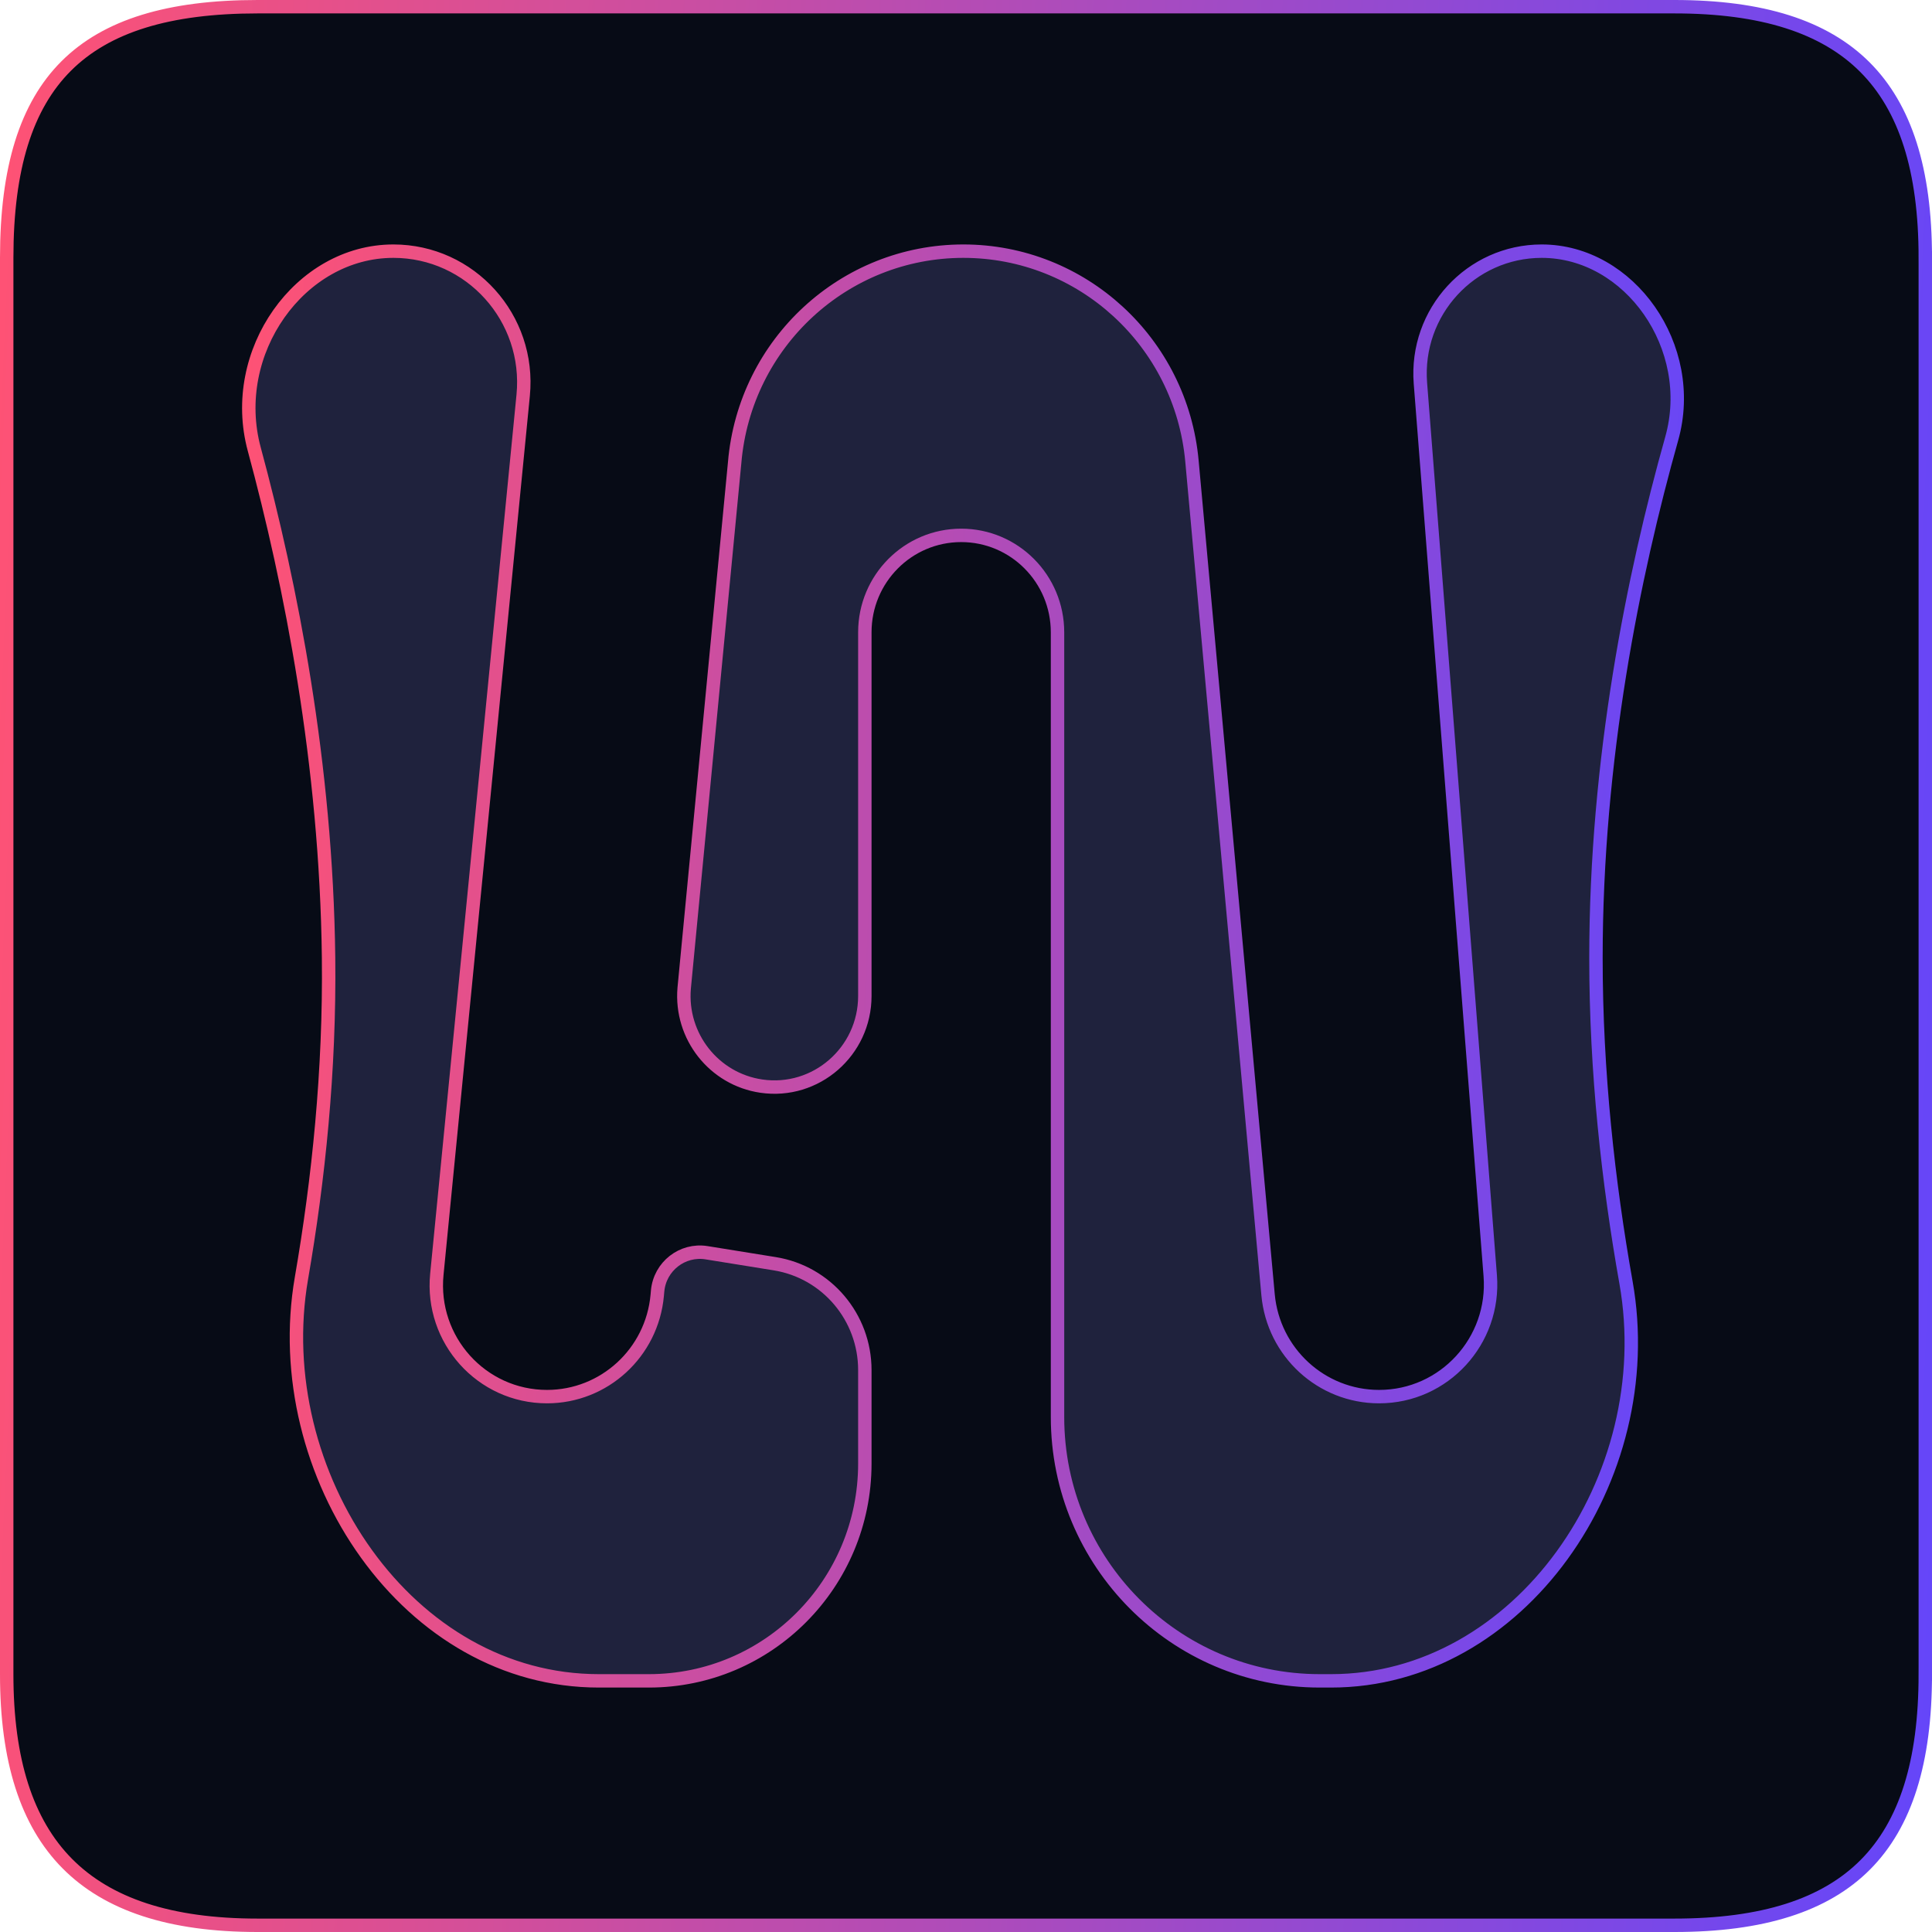<svg width="144" height="144" viewBox="0 0 144 144" fill="none" xmlns="http://www.w3.org/2000/svg">
<path d="M0.5 19.2C0.5 12.537 1.948 7.897 4.942 4.913C7.936 1.928 12.577 0.5 19.2 0.5H124.8C131.332 0.5 135.977 1.983 138.995 4.999C142.012 8.015 143.5 12.659 143.5 19.2H144C143.5 19.2 143.5 19.2 143.5 19.2V19.201V19.203V19.205V19.207V19.21V19.214V19.218V19.223V19.228V19.234V19.241V19.248V19.256V19.264V19.273V19.282V19.292V19.302V19.313V19.325V19.337V19.349V19.362V19.376V19.39V19.405V19.42V19.436V19.453V19.47V19.487V19.505V19.524V19.543V19.563V19.583V19.604V19.625V19.646V19.669V19.692V19.715V19.739V19.764V19.788V19.814V19.84V19.866V19.894V19.921V19.949V19.978V20.007V20.037V20.067V20.098V20.129V20.161V20.193V20.226V20.259V20.293V20.327V20.362V20.397V20.433V20.469V20.506V20.543V20.581V20.619V20.658V20.698V20.738V20.778V20.819V20.86V20.902V20.944V20.987V21.03V21.074V21.118V21.163V21.208V21.254V21.3V21.347V21.394V21.442V21.49V21.538V21.587V21.637V21.687V21.738V21.789V21.84V21.892V21.945V21.997V22.051V22.105V22.159V22.214V22.269V22.325V22.381V22.438V22.495V22.552V22.61V22.669V22.728V22.787V22.847V22.907V22.968V23.029V23.091V23.153V23.216V23.279V23.342V23.406V23.471V23.535V23.601V23.666V23.733V23.799V23.866V23.934V24.002V24.07V24.139V24.208V24.278V24.348V24.418V24.489V24.561V24.632V24.705V24.777V24.85V24.924V24.998V25.072V25.147V25.222V25.298V25.374V25.451V25.527V25.605V25.683V25.761V25.839V25.918V25.998V26.077V26.158V26.238V26.319V26.401V26.483V26.565V26.648V26.73V26.814V26.898V26.982V27.067V27.152V27.237V27.323V27.409V27.496V27.583V27.671V27.758V27.847V27.935V28.024V28.114V28.203V28.294V28.384V28.475V28.566V28.658V28.75V28.843V28.935V29.029V29.122V29.216V29.31V29.405V29.5V29.596V29.692V29.788V29.884V29.981V30.078V30.176V30.274V30.373V30.471V30.57V30.67V30.77V30.87V30.971V31.071V31.173V31.274V31.376V31.479V31.581V31.684V31.788V31.892V31.996V32.1V32.205V32.31V32.415V32.521V32.627V32.734V32.841V32.948V33.055V33.163V33.271V33.38V33.489V33.598V33.707V33.817V33.928V34.038V34.149V34.26V34.371V34.483V34.595V34.708V34.821V34.934V35.047V35.161V35.275V35.389V35.504V35.619V35.734V35.85V35.966V36.082V36.199V36.316V36.433V36.551V36.668V36.786V36.905V37.024V37.143V37.262V37.382V37.502V37.622V37.742V37.863V37.984V38.106V38.227V38.349V38.472V38.594V38.717V38.84V38.964V39.088V39.212V39.336V39.461V39.585V39.711V39.836V39.962V40.088V40.214V40.341V40.467V40.594V40.722V40.849V40.977V41.106V41.234V41.363V41.492V41.621V41.751V41.88V42.011V42.141V42.272V42.402V42.533V42.665V42.797V42.928V43.06V43.193V43.326V43.459V43.592V43.725V43.859V43.993V44.127V44.261V44.396V44.531V44.666V44.801V44.937V45.073V45.209V45.345V45.482V45.619V45.756V45.893V46.031V46.168V46.306V46.445V46.583V46.722V46.861V47V47.139V47.279V47.419V47.559V47.699V47.84V47.98V48.121V48.262V48.404V48.545V48.687V48.829V48.971V49.114V49.257V49.399V49.542V49.686V49.829V49.973V50.117V50.261V50.405V50.55V50.695V50.84V50.985V51.13V51.276V51.421V51.567V51.713V51.86V52.006V52.153V52.3V52.447V52.594V52.742V52.889V53.037V53.185V53.333V53.481V53.63V53.779V53.928V54.077V54.226V54.376V54.525V54.675V54.825V54.975V55.126V55.276V55.427V55.578V55.729V55.88V56.031V56.183V56.334V56.486V56.638V56.79V56.943V57.095V57.248V57.401V57.553V57.707V57.86V58.013V58.167V58.321V58.474V58.629V58.783V58.937V59.091V59.246V59.401V59.556V59.711V59.866V60.021V60.177V60.332V60.488V60.644V60.8V60.956V61.112V61.269V61.425V61.582V61.739V61.896V62.053V62.21V62.367V62.525V62.682V62.84V62.998V63.156V63.314V63.472V63.63V63.789V63.947V64.106V64.265V64.424V64.583V64.742V64.901V65.06V65.22V65.379V65.539V65.698V65.858V66.018V66.178V66.338V66.499V66.659V66.82V66.98V67.141V67.302V67.462V67.623V67.784V67.945V68.107V68.268V68.429V68.591V68.752V68.914V69.076V69.237V69.399V69.561V69.723V69.885V70.048V70.21V70.372V70.535V70.697V70.86V71.023V71.185V71.348V71.511V71.674V71.837V72V72.163V72.326V72.489V72.652V72.815V72.977V73.14V73.303V73.465V73.628V73.79V73.952V74.115V74.277V74.439V74.601V74.763V74.924V75.086V75.248V75.409V75.571V75.732V75.893V76.055V76.216V76.377V76.538V76.698V76.859V77.02V77.18V77.341V77.501V77.662V77.822V77.982V78.142V78.302V78.461V78.621V78.78V78.94V79.099V79.258V79.417V79.576V79.735V79.894V80.053V80.211V80.37V80.528V80.686V80.844V81.002V81.16V81.318V81.475V81.633V81.79V81.947V82.104V82.261V82.418V82.575V82.731V82.888V83.044V83.2V83.356V83.512V83.668V83.823V83.979V84.134V84.289V84.444V84.599V84.754V84.909V85.063V85.217V85.371V85.526V85.679V85.833V85.987V86.14V86.293V86.447V86.6V86.752V86.905V87.057V87.21V87.362V87.514V87.666V87.817V87.969V88.12V88.271V88.422V88.573V88.724V88.874V89.025V89.175V89.325V89.475V89.624V89.774V89.923V90.072V90.221V90.37V90.519V90.667V90.815V90.963V91.111V91.258V91.406V91.553V91.7V91.847V91.994V92.14V92.287V92.433V92.579V92.725V92.87V93.015V93.16V93.305V93.45V93.595V93.739V93.883V94.027V94.171V94.314V94.457V94.601V94.743V94.886V95.029V95.171V95.313V95.455V95.596V95.738V95.879V96.02V96.16V96.301V96.441V96.581V96.721V96.861V97V97.139V97.278V97.417V97.555V97.694V97.832V97.969V98.107V98.244V98.381V98.518V98.655V98.791V98.927V99.063V99.199V99.334V99.469V99.604V99.739V99.873V100.007V100.141V100.275V100.408V100.542V100.674V100.807V100.939V101.072V101.204V101.335V101.467V101.598V101.729V101.859V101.989V102.12V102.249V102.379V102.508V102.637V102.766V102.894V103.023V103.15V103.278V103.406V103.533V103.659V103.786V103.912V104.038V104.164V104.289V104.415V104.539V104.664V104.788V104.912V105.036V105.16V105.283V105.406V105.528V105.651V105.773V105.894V106.016V106.137V106.258V106.378V106.498V106.618V106.738V106.857V106.976V107.095V107.214V107.332V107.449V107.567V107.684V107.801V107.918V108.034V108.15V108.266V108.381V108.496V108.611V108.725V108.839V108.953V109.066V109.179V109.292V109.405V109.517V109.629V109.74V109.851V109.962V110.073V110.183V110.293V110.402V110.511V110.62V110.729V110.837V110.945V111.052V111.159V111.266V111.373V111.479V111.585V111.69V111.795V111.9V112.004V112.109V112.212V112.316V112.419V112.521V112.624V112.726V112.827V112.929V113.029V113.13V113.23V113.33V113.43V113.529V113.627V113.726V113.824V113.922V114.019V114.116V114.212V114.308V114.404V114.5V114.595V114.69V114.784V114.878V114.971V115.065V115.157V115.25V115.342V115.434V115.525V115.616V115.706V115.797V115.886V115.976V116.065V116.153V116.242V116.329V116.417V116.504V116.591V116.677V116.763V116.848V116.933V117.018V117.102V117.186V117.269V117.353V117.435V117.517V117.599V117.681V117.762V117.842V117.923V118.002V118.082V118.161V118.239V118.318V118.395V118.473V118.549V118.626V118.702V118.778V118.853V118.928V119.002V119.076V119.15V119.223V119.295V119.368V119.439V119.511V119.582V119.652V119.722V119.792V119.861V119.93V119.998V120.066V120.134V120.201V120.268V120.334V120.399V120.465V120.529V120.594V120.658V120.721V120.784V120.847V120.909V120.971V121.032V121.093V121.153V121.213V121.272V121.331V121.39V121.448V121.505V121.562V121.619V121.675V121.731V121.786V121.841V121.895V121.949V122.002V122.055V122.108V122.16V122.211V122.262V122.313V122.363V122.412V122.462V122.51V122.558V122.606V122.653V122.7V122.746V122.792V122.837V122.882V122.926V122.97V123.013V123.056V123.098V123.14V123.181V123.222V123.263V123.302V123.342V123.38V123.419V123.457V123.494V123.531V123.567V123.603V123.638V123.673V123.707V123.741V123.774V123.807V123.839V123.871V123.902V123.933V123.963V123.993V124.022V124.051V124.079V124.106V124.133V124.16V124.186V124.212V124.237V124.261V124.285V124.308V124.331V124.353V124.375V124.397V124.417V124.437V124.457V124.476V124.495V124.513V124.53V124.547V124.564V124.58V124.595V124.61V124.624V124.638V124.651V124.663V124.676V124.687V124.698V124.708V124.718V124.728V124.736V124.744V124.752V124.759V124.766V124.772V124.777V124.782V124.786V124.79V124.793V124.795V124.797V124.799V124.8C143.5 124.8 143.5 124.8 144 124.8H143.5C143.5 131.316 142.039 135.96 139.035 138.982C136.031 142.003 131.388 143.5 124.8 143.5H19.2C12.671 143.5 8.025 141.946 5.006 138.892C1.985 135.838 0.5 131.19 0.5 124.8V19.2Z" fill="#070B16" stroke="url(#paint0_linear_827_5686)"/>
<path d="M54.758 34.467L54.758 34.462C55.52 25.555 62.927 18.72 71.804 18.72C80.644 18.72 88.032 25.498 88.841 34.363L94.514 96.501C94.906 100.801 98.492 104.096 102.79 104.096C107.64 104.096 111.454 99.938 111.074 95.081L105.87 28.567C105.454 23.255 109.625 18.72 114.912 18.72C121.469 18.72 126.518 25.871 124.601 32.69C121.741 42.864 118.953 56.575 118.953 71.404C118.953 79.92 119.873 88.153 121.193 95.59C122.488 102.883 120.505 110.316 116.429 115.924C112.355 121.531 106.217 125.281 99.215 125.281H98.364C87.574 125.281 78.821 116.478 78.821 105.613V47.127C78.821 43.141 75.609 39.904 71.641 39.904C67.672 39.904 64.46 43.141 64.46 47.127V74.233C64.46 78.376 60.809 81.548 56.744 80.953C53.213 80.435 50.69 77.237 50.995 73.653C50.995 73.652 50.995 73.651 50.995 73.651L54.758 34.467ZM38.994 29.467L32.56 94.982C32.081 99.86 35.889 104.096 40.77 104.096C45.036 104.096 48.595 100.825 48.985 96.556L49.015 96.223C49.183 94.386 50.859 93.081 52.662 93.371L57.747 94.191C61.612 94.815 64.46 98.172 64.46 102.118V109.083C64.46 118.032 57.252 125.281 48.366 125.281H44.63C37.576 125.281 31.437 121.539 27.314 115.815C23.18 110.076 21.216 102.514 22.467 95.276C23.741 87.913 24.587 79.781 24.489 71.371C24.32 56.938 21.679 43.563 18.952 33.484C16.994 26.25 22.346 18.72 29.32 18.72C35.063 18.72 39.559 23.707 38.994 29.467Z" fill="#1F223D" stroke="url(#paint1_linear_827_5686)"/>
<defs>
<linearGradient id="paint0_linear_827_5686" x1="0" y1="0" x2="150.142" y2="6.729" gradientUnits="userSpaceOnUse">
<stop stop-color="#FF5274"/>
<stop offset="1" stop-color="#6446FA"/>
</linearGradient>
<linearGradient id="paint1_linear_827_5686" x1="18.045" y1="18.22" x2="130.095" y2="23.236" gradientUnits="userSpaceOnUse">
<stop stop-color="#FF5274"/>
<stop offset="1" stop-color="#6446FA"/>
</linearGradient>
</defs>
</svg>
